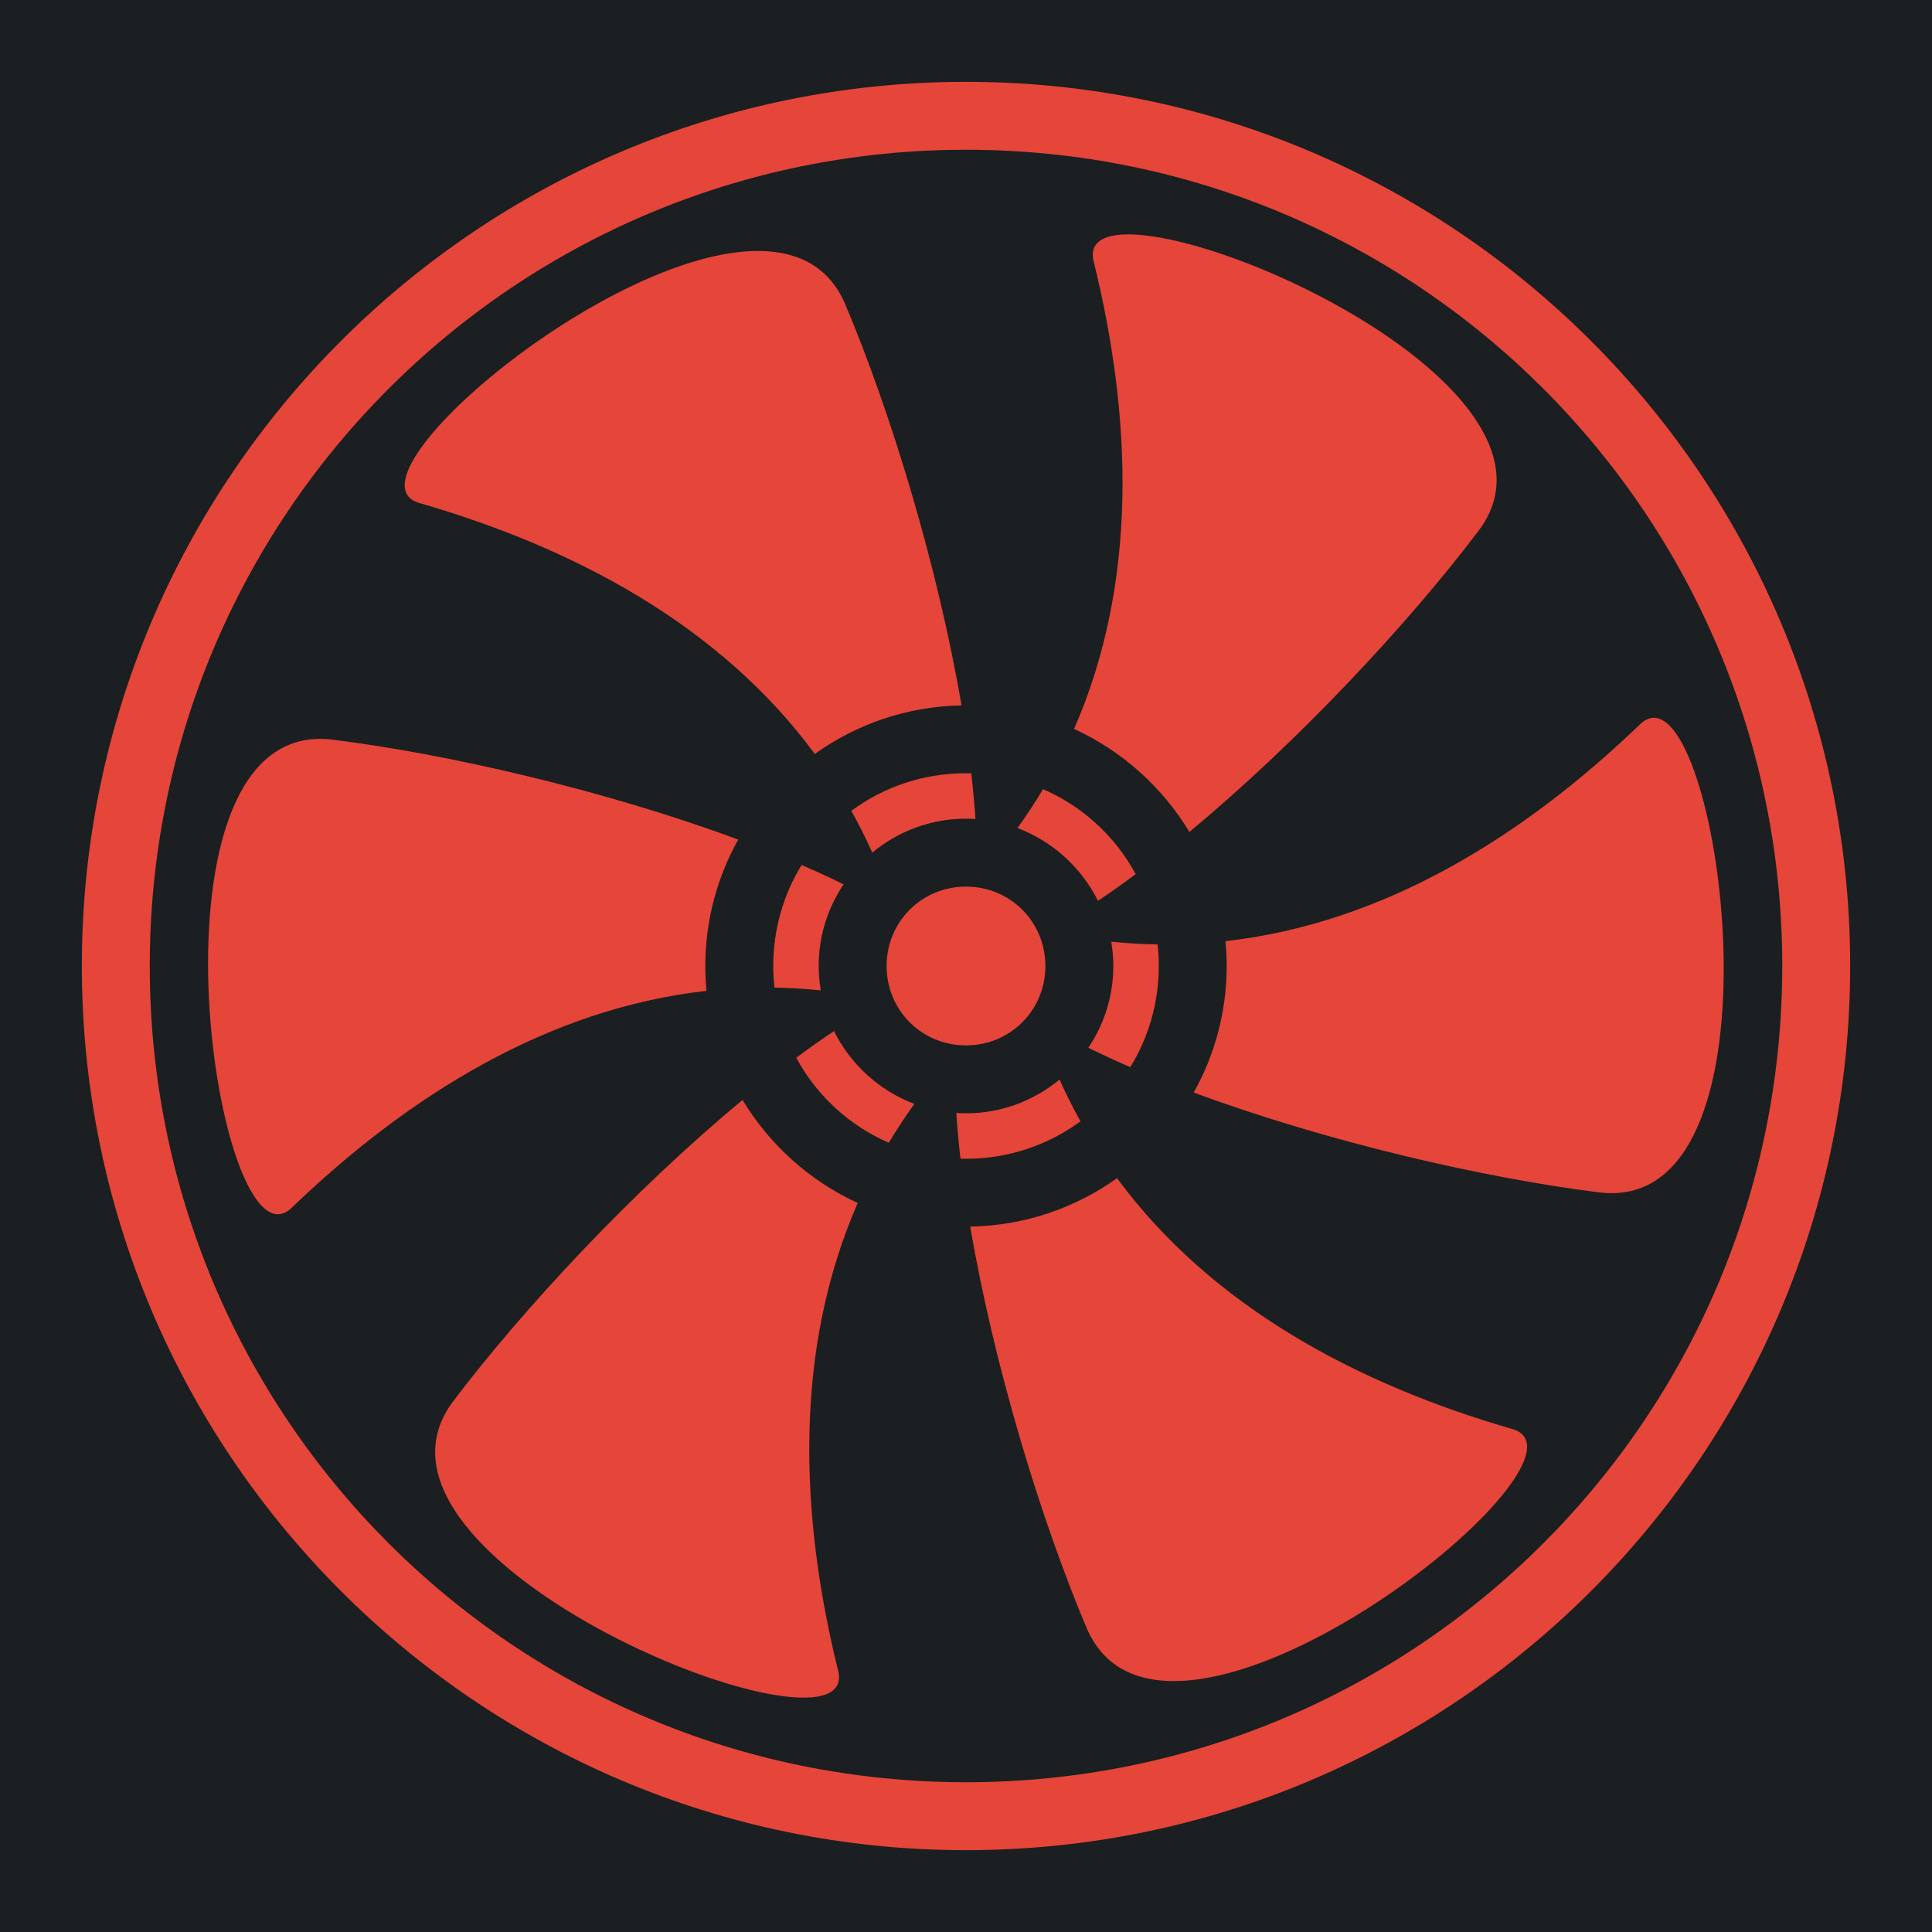 <?xml version="1.0" encoding="UTF-8" standalone="no"?>
<svg
   viewBox="0 0 512 512"
   style="height: 512px; width: 512px;"
   version="1.1"
   id="svg21"
   sodipodi:docname="hover_upgrade.svg"
   inkscape:version="1.2.1 (9c6d41e410, 2022-07-14)"
   xmlns:inkscape="http://www.inkscape.org/namespaces/inkscape"
   xmlns:sodipodi="http://sodipodi.sourceforge.net/DTD/sodipodi-0.dtd"
   xmlns="http://www.w3.org/2000/svg"
   xmlns:svg="http://www.w3.org/2000/svg">
  <sodipodi:namedview
     id="namedview23"
     pagecolor="#ffffff"
     bordercolor="#000000"
     borderopacity="0.25"
     inkscape:showpageshadow="2"
     inkscape:pageopacity="0.0"
     inkscape:pagecheckerboard="0"
     inkscape:deskcolor="#d1d1d1"
     showgrid="false"
     inkscape:zoom="2.0058594"
     inkscape:cx="256"
     inkscape:cy="256"
     inkscape:window-width="2560"
     inkscape:window-height="1351"
     inkscape:window-x="2391"
     inkscape:window-y="222"
     inkscape:window-maximized="1"
     inkscape:current-layer="svg21" />
  <defs
     id="defs13">
    <filter
       id="shadow-1"
       height="1.154"
       width="1.154"
       x="-0.077"
       y="-0.077">
      <feFlood
         flood-color="rgba(58, 63, 94, 1)"
         result="flood"
         id="feFlood2" />
      <feComposite
         in="flood"
         in2="SourceGraphic"
         operator="out"
         result="composite"
         id="feComposite4" />
      <feGaussianBlur
         in="composite"
         stdDeviation="15"
         result="blur"
         id="feGaussianBlur6" />
      <feOffset
         dx="0"
         dy="0"
         result="offset"
         id="feOffset8" />
      <feComposite
         in2="SourceGraphic"
         in="offset"
         operator="atop"
         id="feComposite10" />
    </filter>
  </defs>
  <path
     d="M0 0h512v512H0z"
     fill="#1b1f21"
     fill-opacity="1"
     id="path15" />
  <g
     class=""
     transform="translate(0,0)"
     style=""
     id="g19">
    <path
       d="M 256,21.688 C 126.7,21.688 21.687,126.698 21.687,256 21.688,385.3 126.7,490.313 256,490.313 385.3,490.313 490.313,385.301 490.313,256 490.313,126.7 385.3,21.687 256,21.687 Z m 0,18 c 119.573,0 216.313,96.74 216.313,216.312 0,119.573 -96.74,216.313 -216.313,216.313 C 136.427,472.313 39.687,375.572 39.687,256 39.687,136.428 136.428,39.687 256,39.687 Z m 43.684,22.433 c -0.485,-0.01 -0.955,-0.008 -1.41,0.003 -6.047,0.15 -9.43,2.236 -8.545,6.738 10.475,42.195 11.75,85.79 -5.087,124.314 12.714,5.83 23.38,15.397 30.556,27.297 28.976,-24.022 58.114,-55.318 76.618,-79.786 26.14,-34.564 -61.598,-77.91 -92.134,-78.563 z m -98.278,4.392 c -40.03,-0.548 -110.755,59.8 -90.63,66.685 41.8,12.03 80.21,32.736 105.154,66.608 11.014,-7.883 24.416,-12.613 38.882,-12.86 -6.316,-37.106 -18.853,-77.99 -30.79,-106.25 C 219.82,70.749 211.61,66.652 201.406,66.513 Z M 438.22,190.227 c -1.095,0.02 -2.198,0.483 -3.298,1.443 -31.292,30.16 -68.396,53.055 -110.16,57.748 0.206,2.168 0.322,4.36 0.322,6.582 0,12.156 -3.18,23.588 -8.732,33.53 35.294,13.084 76.97,22.67 107.416,26.462 49.867,6.21 33.393,-126.102 14.453,-125.765 z m -353.636,5.58 c -48.158,0.507 -27.205,141.674 -7.564,124.533 31.307,-30.175 68.43,-53.08 110.218,-57.756 -0.207,-2.17 -0.322,-4.363 -0.322,-6.584 0,-12.144 3.174,-23.567 8.717,-33.502 -35.305,-13.093 -77.003,-22.687 -107.46,-26.48 -1.238,-0.154 -2.433,-0.224 -3.59,-0.21 z M 256,204.917 c -11.406,0 -21.907,3.696 -30.387,9.958 1.986,3.567 3.84,7.256 5.55,11.074 6.763,-5.608 15.427,-8.99 24.837,-8.99 0.844,0 1.68,0.035 2.51,0.09 -0.264,-3.93 -0.632,-7.967 -1.108,-12.1 -0.467,-0.01 -0.932,-0.034 -1.402,-0.034 z m 20.42,4.22 c -2.088,3.49 -4.345,6.925 -6.785,10.302 9.298,3.5 16.938,10.46 21.336,19.29 3.297,-2.21 6.634,-4.567 10,-7.066 -5.402,-10.007 -14.048,-17.97 -24.55,-22.527 z m -63.98,20.088 c -4.77,7.775 -7.524,16.938 -7.524,26.775 0,1.94 0.116,3.85 0.324,5.73 4.05,0.066 8.14,0.303 12.268,0.727 -0.355,-2.103 -0.55,-4.258 -0.55,-6.457 0,-7.987 2.44,-15.436 6.606,-21.643 -3.563,-1.75 -7.273,-3.464 -11.123,-5.132 z M 256,234.96 c -11.728,0 -21.04,9.312 -21.04,21.04 0,11.728 9.312,21.04 21.04,21.04 11.728,0 21.04,-9.312 21.04,-21.04 0,-11.728 -9.312,-21.04 -21.04,-21.04 z m 38.494,14.6 c 0.353,2.098 0.547,4.247 0.547,6.44 0,8 -2.446,15.46 -6.624,21.672 3.564,1.75 7.275,3.465 11.125,5.133 4.785,-7.782 7.544,-16.955 7.544,-26.805 0,-1.935 -0.115,-3.84 -0.322,-5.72 -4.05,-0.062 -8.14,-0.297 -12.268,-0.72 z m -73.478,23.686 c -3.297,2.21 -6.633,4.567 -10,7.065 5.394,10.005 14.03,17.97 24.52,22.534 2.09,-3.488 4.346,-6.925 6.786,-10.3 -9.287,-3.51 -16.918,-10.472 -21.306,-19.298 z m 59.773,12.846 c -6.758,5.583 -15.403,8.95 -24.79,8.95 -0.865,0 -1.72,-0.04 -2.572,-0.097 0.264,3.93 0.632,7.968 1.107,12.102 0.488,0.013 0.974,0.037 1.465,0.037 11.385,0 21.867,-3.684 30.338,-9.924 -1.986,-3.565 -3.84,-7.252 -5.55,-11.068 z m -84.005,5.408 c -28.992,24.028 -58.15,55.347 -76.664,79.828 -32.065,42.4 107.234,98.014 102.09,71.82 -10.48,-42.204 -11.75,-85.81 5.1,-124.343 -12.704,-5.837 -23.356,-15.407 -30.525,-27.305 z m 99.242,20.727 c -11.02,7.875 -24.43,12.594 -38.902,12.828 6.316,37.11 18.854,77.997 30.793,106.26 20.686,48.97 138.5,-43.86 113.242,-52.5 -41.79,-12.027 -80.187,-32.73 -105.133,-66.588 z"
       fill="#e64539"
       fill-opacity="1"
       filter="url(#shadow-1)"
       id="path17"
       sodipodi:nodetypes="ccsscccsssccccccccccccccccsccsccsscccscccccccscccccccccccsccscccssssscsccsccccccccccsccscccccccccccccc" />
  </g>
</svg>
